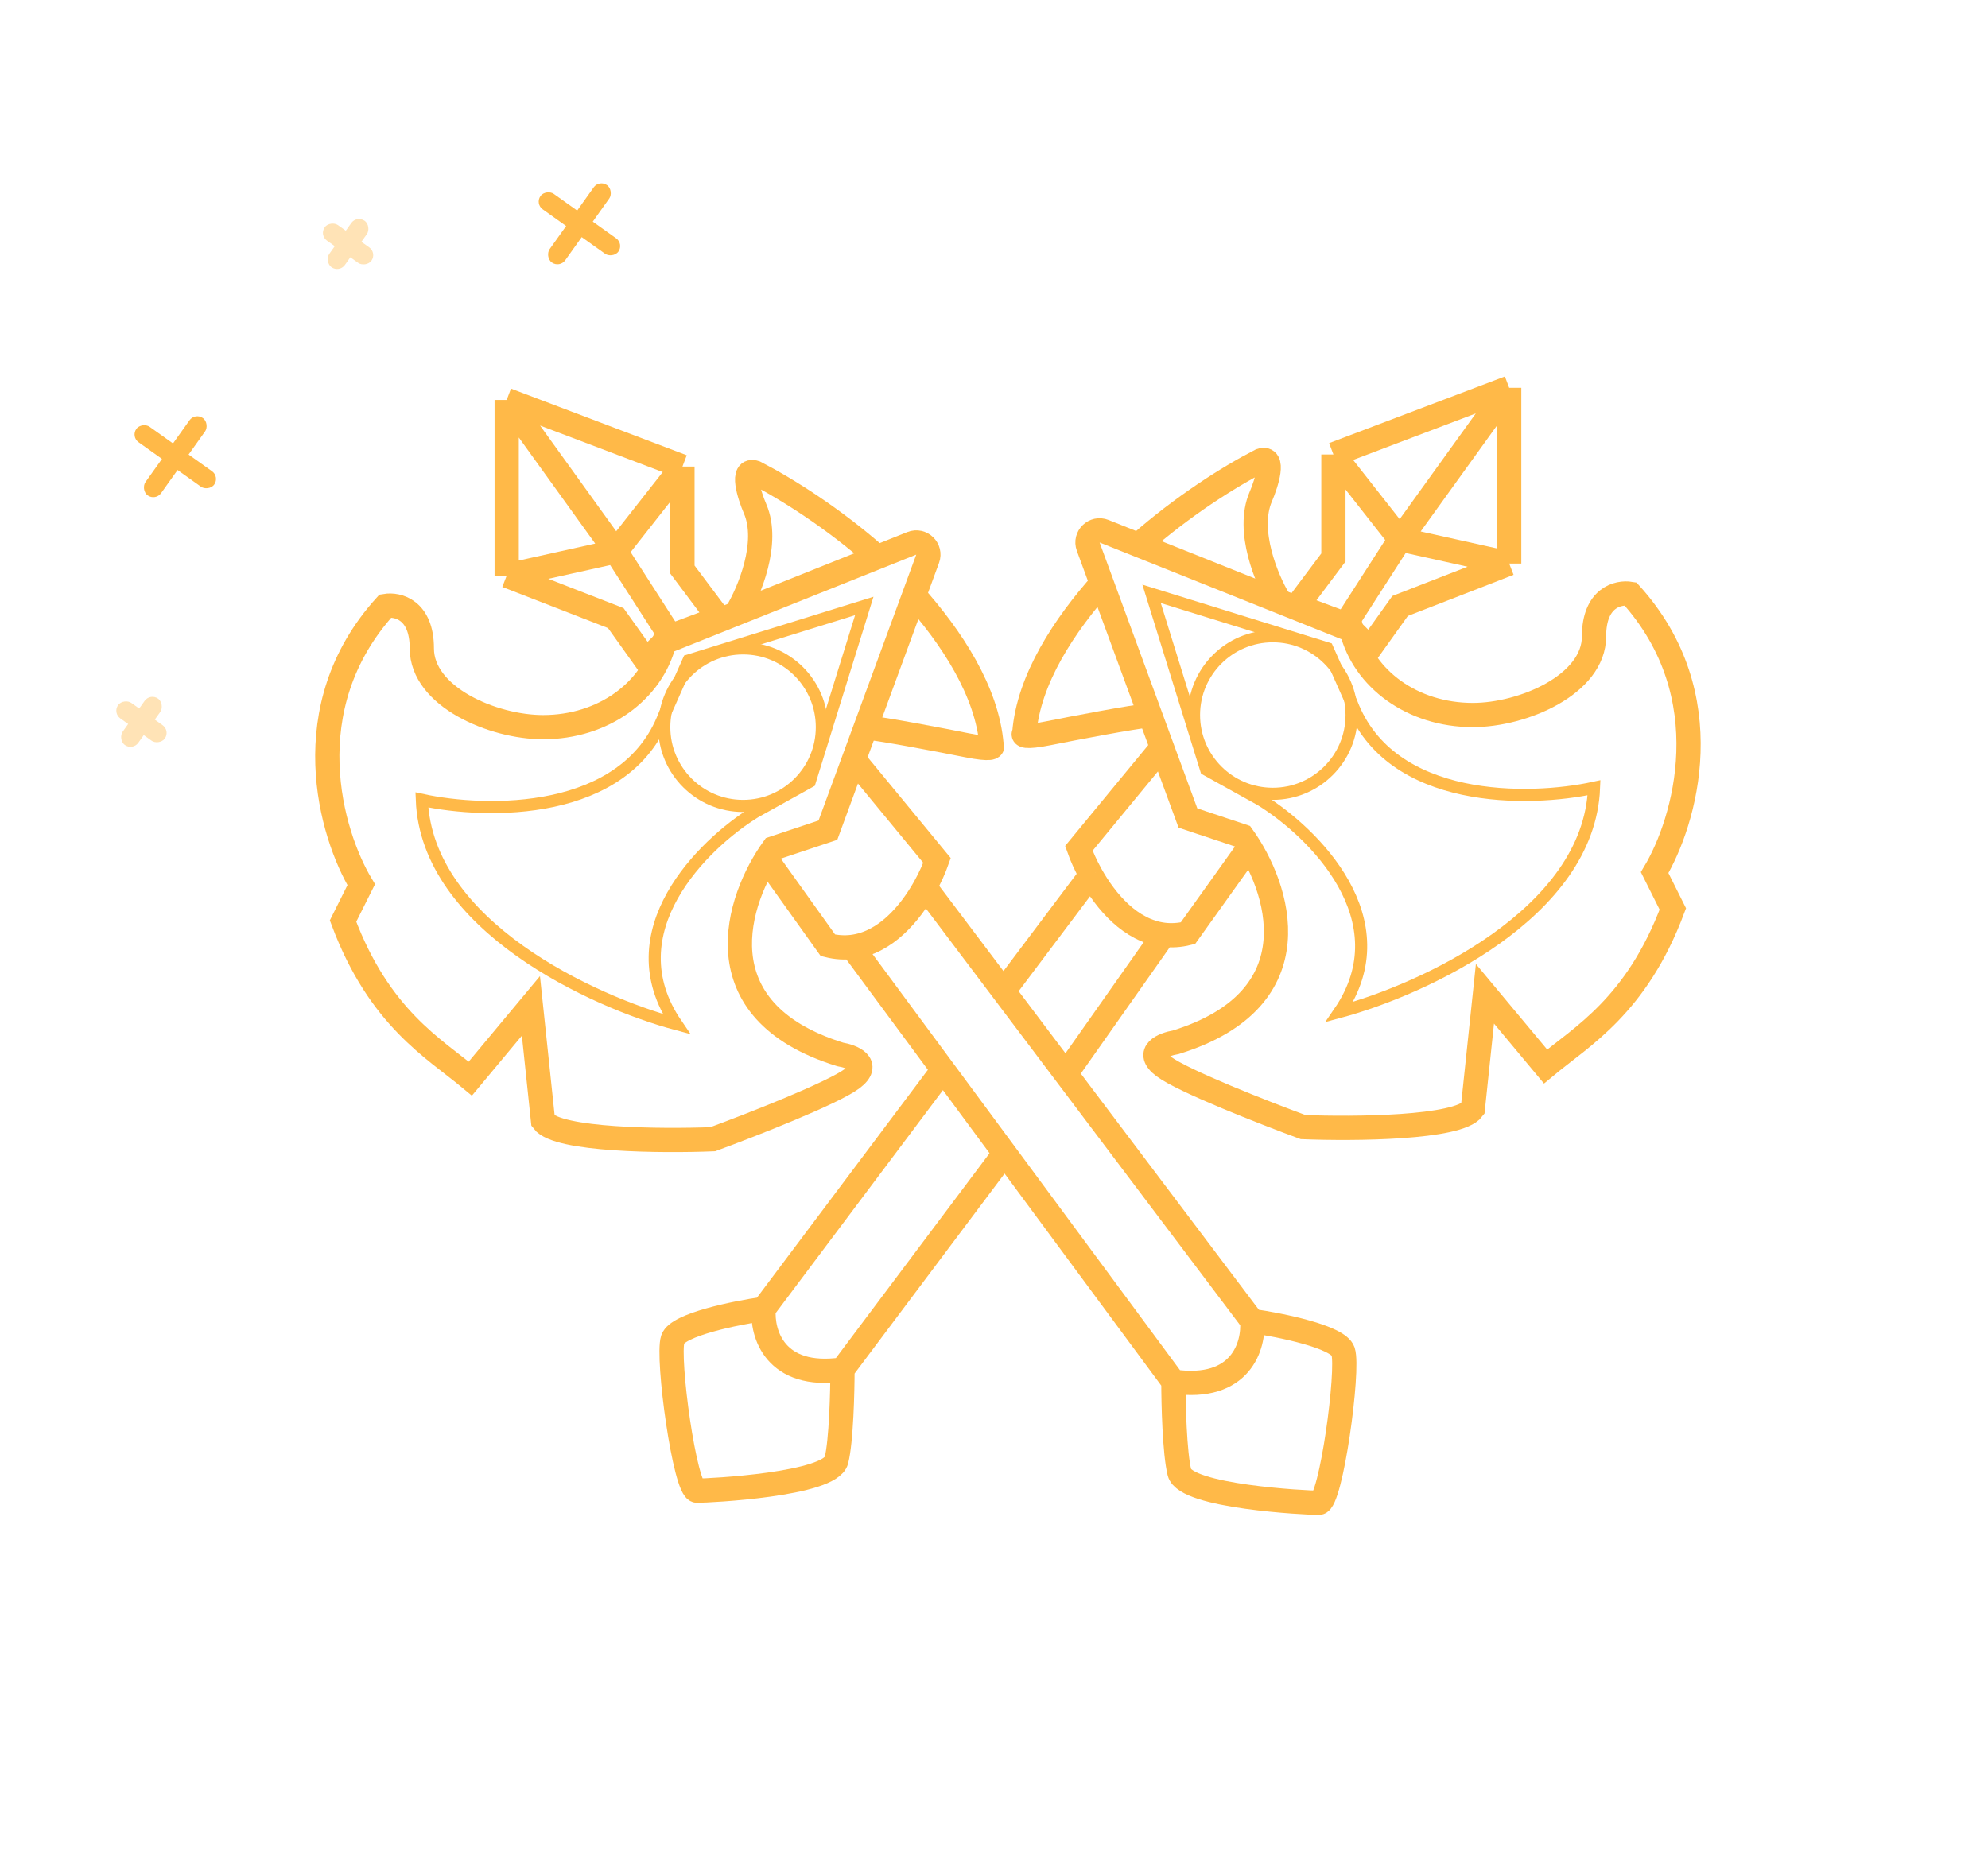 <svg width="164" height="153" viewBox="0 0 164 153" fill="none"
	xmlns="http://www.w3.org/2000/svg">
	<g clip-path="url(#duels-clip0)">
		<g clip-path="url(#duels-clip1)">
			<path d="M96 61.5L89 70C89.224 70.636 89.56 71.401 90 72.189M103 70L98 77C97.298 77.175 96.631 77.21 96 77.134M90 72.189L83 81.5M90 72.189C91.232 74.4 93.282 76.803 96 77.134M96 77.134L88 88.5M78 88L63 108M63 108C62.833 110 63.9 113.8 69.5 113M63 108C60.666 108.333 55.9 109.3 55.5 110.5C55 112 56.5 123 57.5 123C58.5 123 68.5 122.5 69 120.5C69.4 118.9 69.5 114.833 69.5 113M69.5 113L83 95" stroke="#FFB948" stroke-width="2"/>
			<path d="M99.5 63.5L95 49L109.5 53.5L111.5 58C114.7 66.4 126.167 66.167 131.5 65C131.1 75.4 117.333 81.667 110.5 83.5C115.7 75.9 108.333 68.667 104 66L99.5 63.5Z" stroke="#FFB948"/>
			<path d="M110 37.5L124.5 32M110 37.5V46L107 50L111 51.5M110 37.5L115.5 44.5M124.5 32V46.5M124.5 32L115.5 44.5M124.5 46.5L115.5 50L113 53.5L111 51.5M124.5 46.5L115.5 44.5M111 51.5L115.5 44.5" stroke="#FFB948" stroke-width="2"/>
			<path d="M105.5 49.5C104.5 47.833 102.8 43.8 104 41C104.5 39.833 105.2 37.6 104 38C101.36 39.356 97.553 41.768 94 44.9M95 59C93.333 59.167 88.5 60.1 86.5 60.5C84.5 60.9 84.333 60.667 84.5 60.5C84.84 56.075 87.805 51.563 91 48" stroke="#FFB948" stroke-width="2"/>
			<path d="M98 67.5L89.774 45.107C89.475 44.294 90.28 43.512 91.084 43.834L111.5 52C112.5 56 116.5 59 121.5 59C125.623 59 131.5 56.5 131.5 52.5C131.5 49.3 133.5 48.833 134.5 49C142.1 57.4 139 67.833 136.5 72L138 75C135 83 130.5 85.5 127.5 88L122.5 82L121.5 91.5C120.3 93.1 111.667 93.167 107.5 93C104.333 91.833 97.6 89.2 96 88C94.4 86.8 96 86.167 97 86C108.6 82.4 105.5 73.167 102.5 69L98 67.5Z" stroke="#FFB948" stroke-width="2"/>
			<circle cx="105" cy="59" r="6.5" stroke="#FFB948"/>
			<path d="M70.299 62.5L77.299 71C77.074 71.636 76.738 72.401 76.299 73.189M63.299 71L68.299 78C69 78.175 69.667 78.21 70.299 78.134M76.299 73.189C75.067 75.4 73.017 77.803 70.299 78.134M76.299 73.189L103.299 109M70.299 78.134L96.799 114M103.299 109C103.465 111 102.399 114.8 96.799 114M103.299 109C105.632 109.333 110.399 110.3 110.799 111.5C111.299 113 109.799 124 108.799 124C107.799 124 97.799 123.5 97.299 121.5C96.899 119.9 96.799 115.833 96.799 114" stroke="#FFB948" stroke-width="2"/>
			<path d="M66.799 64.5L71.299 50L56.799 54.5L54.799 59C51.599 67.4 40.132 67.167 34.799 66C35.199 76.4 48.965 82.667 55.799 84.5C50.599 76.9 57.965 69.667 62.299 67L66.799 64.5Z" stroke="#FFB948"/>
			<path d="M56.299 38.5L41.799 33M56.299 38.5V47L59.299 51L55.299 52.5M56.299 38.5L50.799 45.5M41.799 33V47.5M41.799 33L50.799 45.5M41.799 47.5L50.799 51L53.299 54.5L55.299 52.5M41.799 47.5L50.799 45.5M55.299 52.5L50.799 45.5" stroke="#FFB948" stroke-width="2"/>
			<path d="M60.799 50.5C61.799 48.833 63.499 44.8 62.299 42C61.799 40.833 61.099 38.6 62.299 39C64.939 40.356 68.745 42.768 72.299 45.9M71.299 60C72.966 60.167 77.799 61.1 79.799 61.5C81.799 61.9 81.966 61.667 81.799 61.5C81.458 57.075 78.494 52.563 75.299 49" stroke="#FFB948" stroke-width="2"/>
			<path d="M68.299 68.5L76.525 46.107C76.823 45.294 76.019 44.512 75.215 44.834L54.799 53C53.799 57 49.799 60 44.799 60C40.676 60 34.799 57.5 34.799 53.5C34.799 50.3 32.799 49.833 31.799 50C24.199 58.4 27.299 68.833 29.799 73L28.299 76C31.299 84 35.799 86.5 38.799 89L43.799 83L44.799 92.5C45.999 94.1 54.632 94.167 58.799 94C61.965 92.833 68.699 90.2 70.299 89C71.899 87.8 70.299 87.167 69.299 87C57.699 83.4 60.799 74.167 63.799 70L68.299 68.5Z" stroke="#FFB948" stroke-width="2"/>
			<circle r="6.5" transform="matrix(-1 0 0 1 61.299 60)" stroke="#FFB948"/>
			<rect x="49.433" y="14.818" width="1.579" height="7.838" rx="0.789" transform="rotate(35.473 49.433 14.818)" fill="#FFB948"/>
			<rect x="51.471" y="20.12" width="1.568" height="7.895" rx="0.784" transform="rotate(125.473 51.471 20.12)" fill="#FFB948"/>
			<g opacity="0.4">
				<rect x="29.436" y="17.759" width="1.579" height="4.703" rx="0.789" transform="rotate(35.473 29.436 17.759)" fill="#FFB948"/>
				<rect x="31.098" y="20.868" width="1.568" height="4.737" rx="0.784" transform="rotate(125.473 31.098 20.868)" fill="#FFB948"/>
			</g>
			<g opacity="0.4">
				<rect x="12.392" y="57.186" width="1.579" height="4.703" rx="0.789" transform="rotate(35.473 12.392 57.186)" fill="#FFB948"/>
				<rect x="14.054" y="60.295" width="1.568" height="4.737" rx="0.784" transform="rotate(125.473 14.054 60.295)" fill="#FFB948"/>
			</g>
			<rect x="16.092" y="34.036" width="1.579" height="7.838" rx="0.789" transform="rotate(35.473 16.092 34.036)" fill="#FFB948"/>
			<rect x="18.13" y="39.339" width="1.568" height="7.895" rx="0.784" transform="rotate(125.473 18.13 39.339)" fill="#FFB948"/>
		</g>
	</g>
	<defs>
		<clipPath id="duels-clip0">
			<rect width="164" height="153" fill="white"/>
		</clipPath>
		<clipPath id="duels-clip1">
			<rect width="164" height="153" fill="white" transform="translate(2 -1)"/>
		</clipPath>
	</defs>
</svg>
